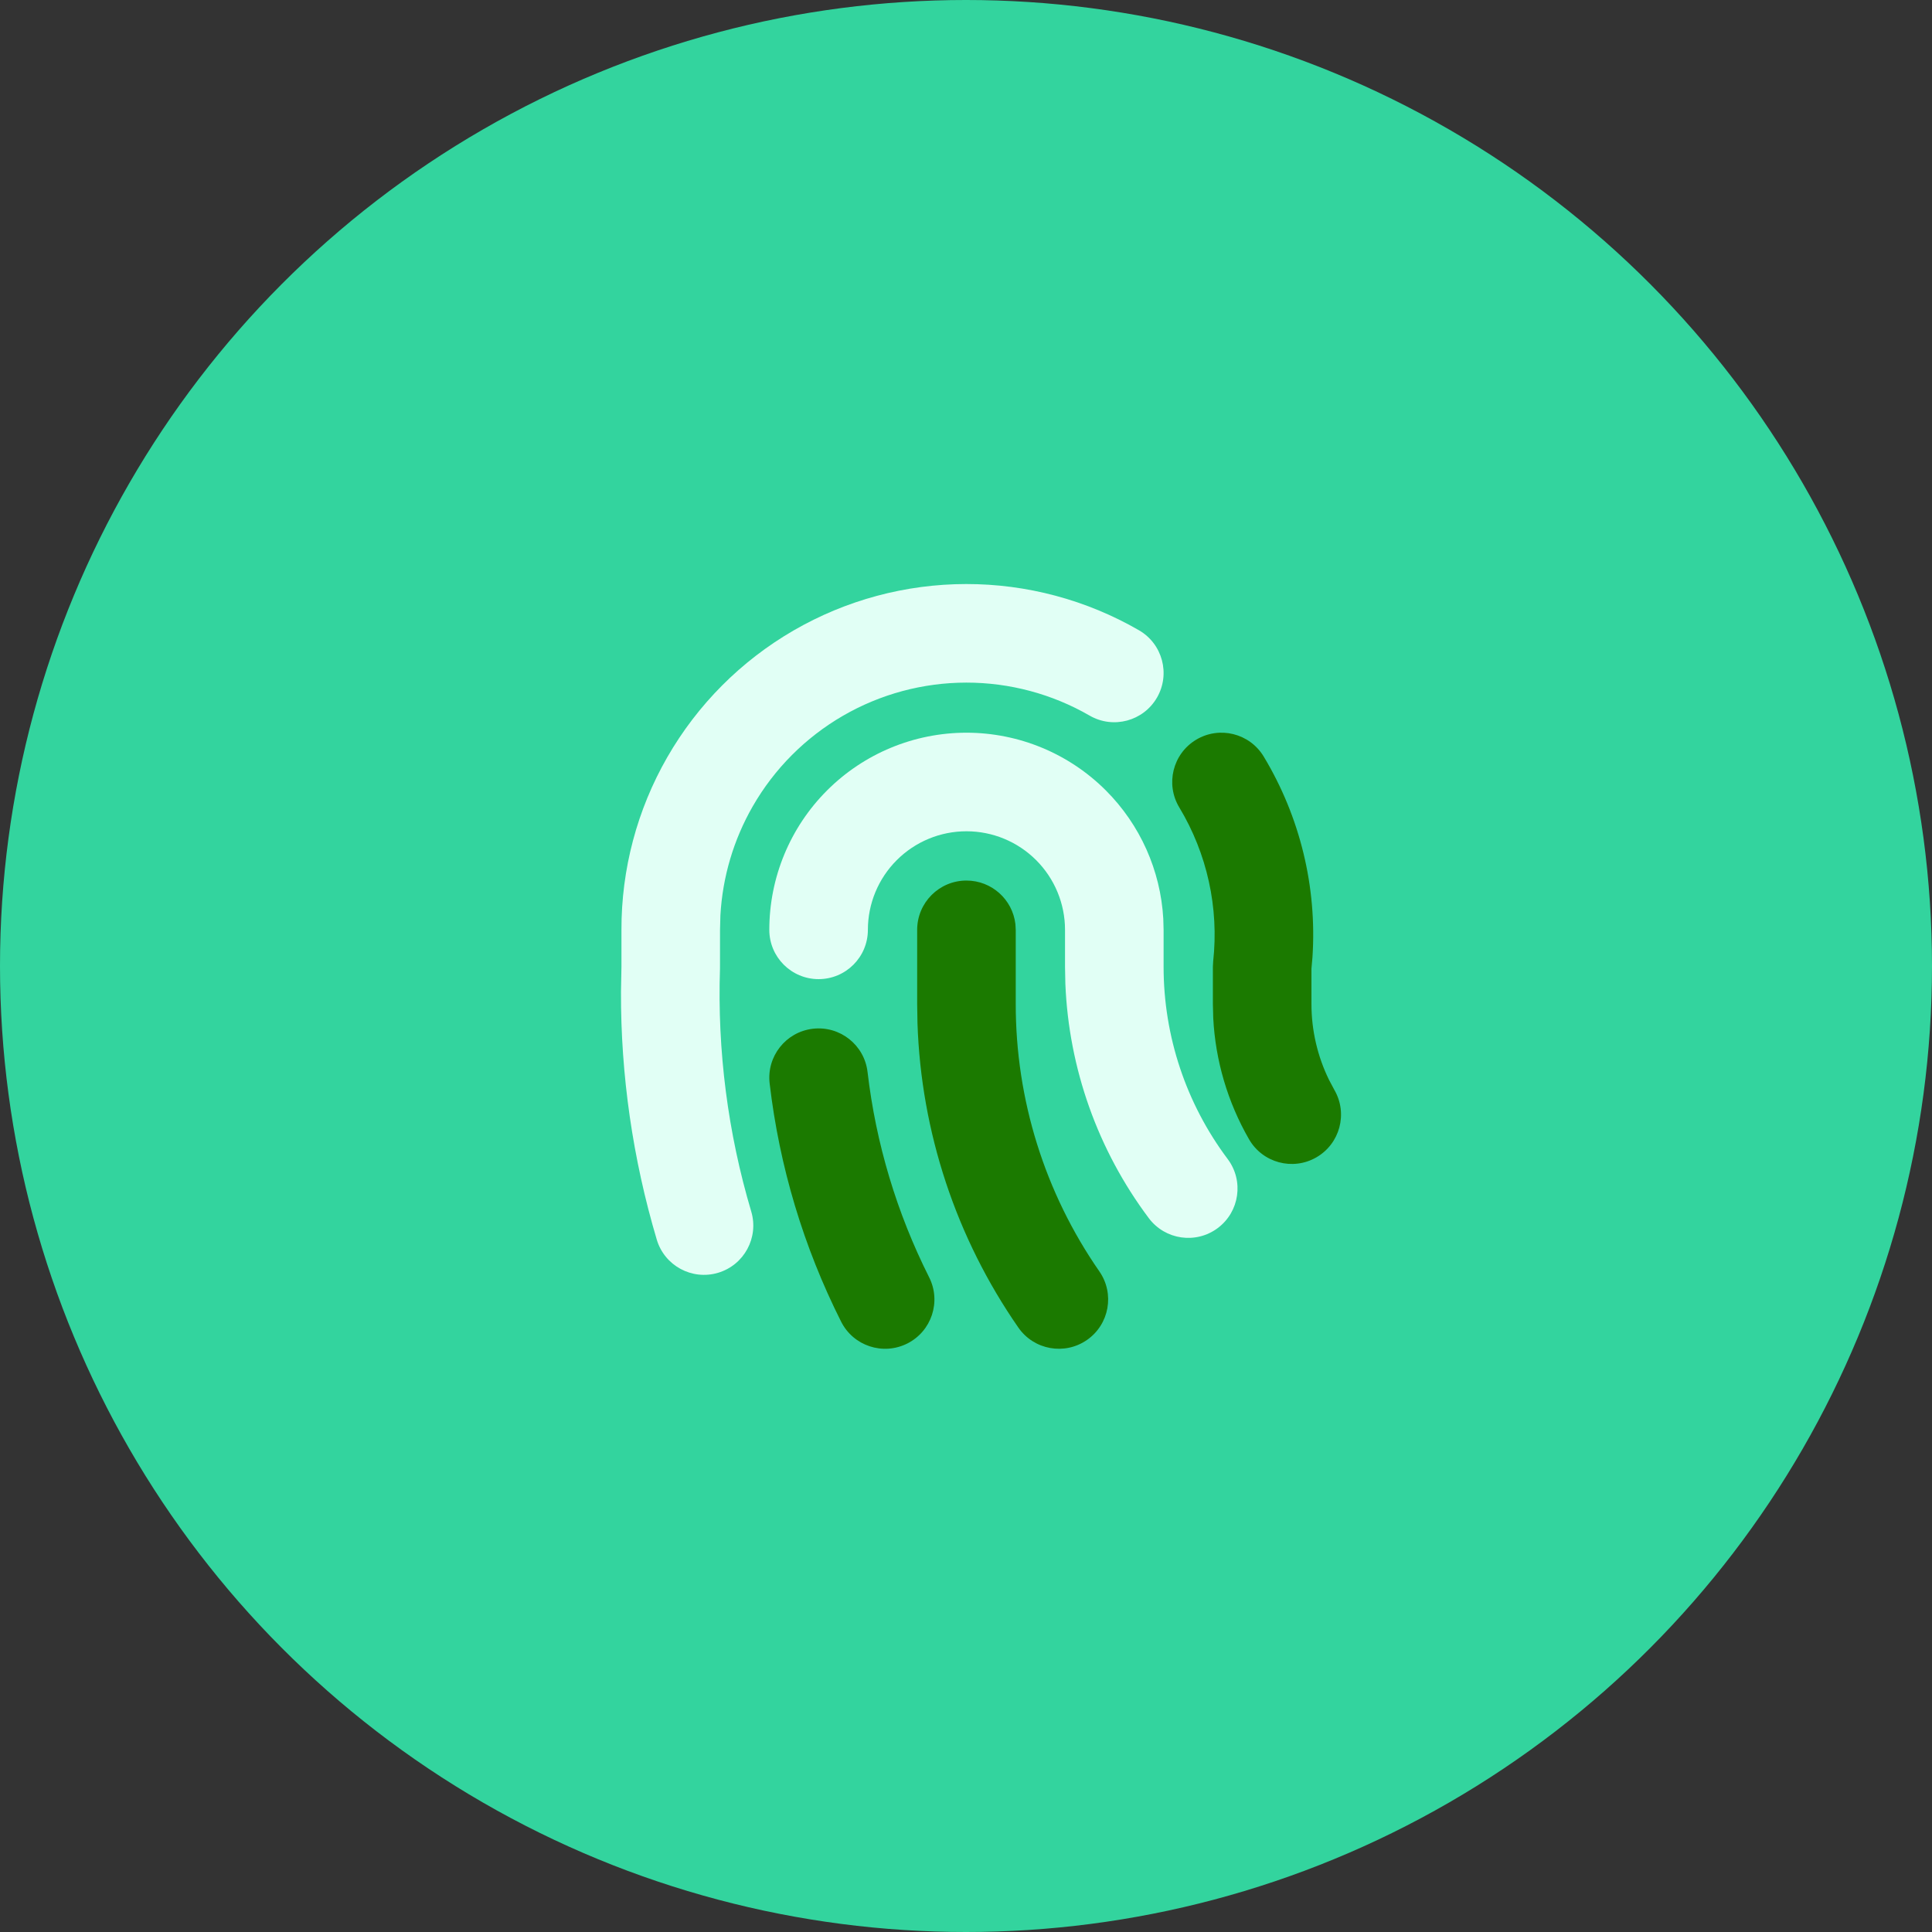 <svg width="196" height="196" viewBox="0 0 196 196" fill="none" xmlns="http://www.w3.org/2000/svg">
<rect x="0" y="0" width="196" height="196" fill="#333333" stroke="none"/>
<circle cx="98" cy="98" r="98" fill="#33D49E"/>
<mask id="mask0_88_8136" style="mask-type:alpha" maskUnits="userSpaceOnUse" x="0" y="0" width="196" height="196">
<circle cx="98" cy="98" r="98" fill="white"/>
</mask>
<g mask="url(#mask0_88_8136)">
<path fill-rule="evenodd" clip-rule="evenodd" d="M98.046 74.332C103.35 74.332 108.437 76.439 112.188 80.189C115.671 83.672 117.736 88.307 118.014 93.199L118.046 94.332V98.082C118.046 105.114 120.326 111.956 124.546 117.582C126.203 119.791 125.755 122.925 123.546 124.582C121.336 126.239 118.202 125.791 116.546 123.582C111.373 116.685 108.428 108.39 108.08 99.803L108.046 98.082V94.332C108.046 91.68 106.992 89.136 105.117 87.261C103.241 85.385 100.698 84.332 98.046 84.332C95.393 84.332 92.85 85.385 90.975 87.261C89.099 89.136 88.046 91.68 88.046 94.332C88.046 97.093 85.807 99.332 83.046 99.332C80.284 99.332 78.046 97.093 78.046 94.332C78.046 89.028 80.153 83.94 83.903 80.19C87.654 76.439 92.741 74.332 98.046 74.332Z" fill="#E1FFF5"/>
<path fill-rule="evenodd" clip-rule="evenodd" d="M98.022 59.25C104.174 59.246 110.218 60.863 115.546 63.939C117.937 65.32 118.756 68.378 117.376 70.769C115.995 73.161 112.937 73.98 110.546 72.6C106.74 70.402 102.423 69.247 98.028 69.25C93.634 69.253 89.319 70.414 85.516 72.616C81.713 74.819 78.559 77.984 76.369 81.794C74.423 85.181 73.301 88.97 73.084 92.866L73.046 94.332L73.043 98.248C72.766 106.585 73.836 114.911 76.213 122.907C77 125.554 75.492 128.338 72.845 129.125C70.198 129.911 67.415 128.404 66.628 125.757C64.188 117.55 62.967 109.034 62.999 100.607L63.046 98.082L63.046 94.346C63.029 88.194 64.634 82.146 67.699 76.812C70.764 71.478 75.181 67.046 80.504 63.963C85.828 60.88 91.87 59.254 98.022 59.25Z" fill="#E1FFF5"/>
<path fill-rule="evenodd" clip-rule="evenodd" d="M121.34 75.049C123.706 73.624 126.778 74.386 128.203 76.752C131.896 82.882 133.616 89.985 133.149 97.102L133.045 98.275L133.046 101.838C133.043 104.524 133.658 107.171 134.839 109.573L135.379 110.587C136.757 112.98 135.933 116.037 133.54 117.415C131.147 118.793 128.09 117.97 126.712 115.576C124.545 111.812 123.304 107.595 123.082 103.275L123.046 101.832V98.082L123.075 97.537C123.672 92.093 122.464 86.603 119.638 81.912C118.213 79.547 118.975 76.474 121.34 75.049ZM98.046 89.332C100.61 89.332 102.723 91.262 103.012 93.749L103.046 94.332L103.046 101.837C103.035 111.539 105.995 121.011 111.528 128.98C113.103 131.249 112.54 134.364 110.272 135.939C108.004 137.514 104.888 136.952 103.313 134.683C96.988 125.572 93.44 114.838 93.077 103.785L93.046 101.832V94.332C93.046 91.57 95.284 89.332 98.046 89.332ZM88.012 108.75C87.691 106.008 85.207 104.045 82.464 104.366C79.722 104.687 77.758 107.171 78.08 109.913C79.065 118.331 81.519 126.51 85.33 134.08C86.571 136.547 89.577 137.54 92.044 136.298C94.51 135.056 95.503 132.05 94.262 129.584C90.977 123.058 88.861 116.007 88.012 108.75Z" fill="#1B7A00"/>
</g>
</svg>
